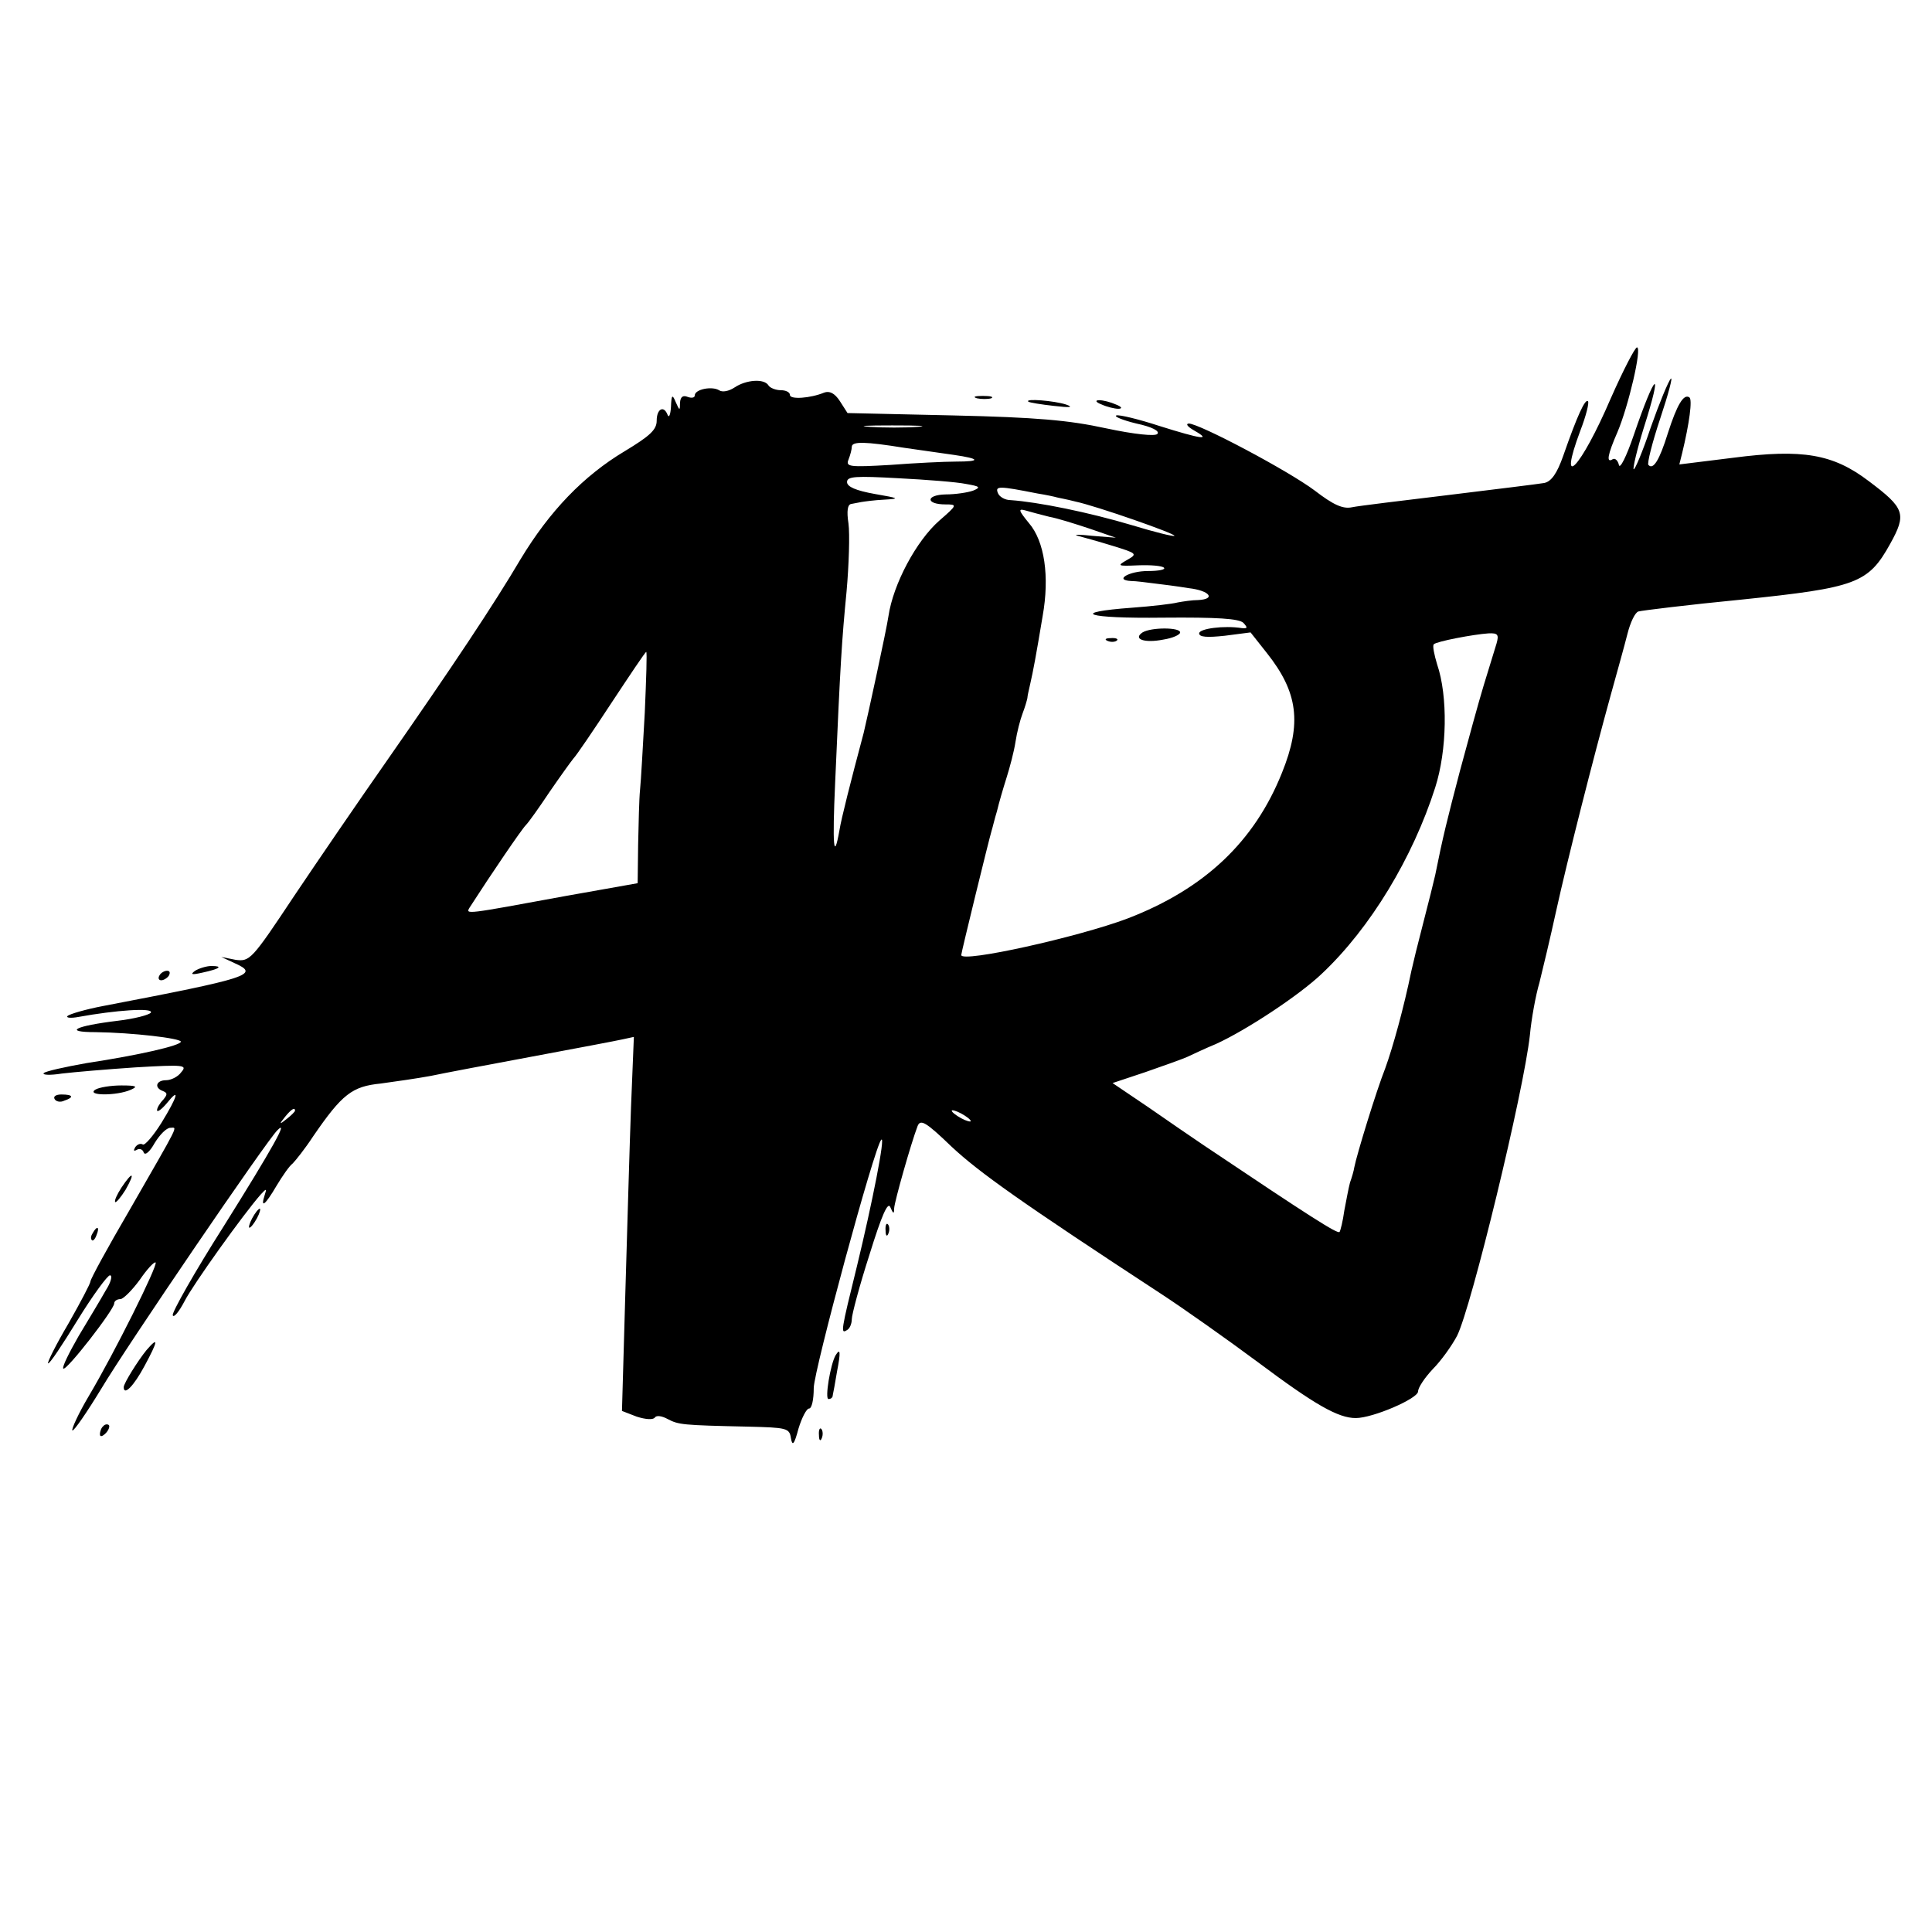 <?xml version="1.0" standalone="no"?>
<!DOCTYPE svg PUBLIC "-//W3C//DTD SVG 20010904//EN"
 "http://www.w3.org/TR/2001/REC-SVG-20010904/DTD/svg10.dtd">
<svg version="1.0" xmlns="http://www.w3.org/2000/svg"
 width="406pt" height="406pt" viewBox="0 0 406 406"
 preserveAspectRatio="xMidYMid meet">
<g transform="translate(0,406) scale(0.1,-0.1)"
fill="#000000" stroke="none">
<path d="M3385 3223 c-63 -147 -113 -199 -64 -68 12 31 19 59 16 62 -6 5 -22
-29 -52 -115 -13 -37 -25 -54 -40 -57 -11 -2 -101 -13 -199 -25 -99 -12 -191
-23 -205 -26 -19 -4 -39 5 -78 35 -56 42 -243 141 -265 141 -7 -1 -2 -7 12
-15 37 -21 15 -18 -74 10 -43 14 -84 24 -90 22 -6 -2 13 -10 42 -17 33 -7 50
-16 44 -22 -5 -5 -47 -1 -108 12 -78 17 -146 23 -321 27 l-222 5 -16 25 c-11
17 -22 22 -33 18 -29 -12 -72 -15 -72 -5 0 6 -9 10 -19 10 -11 0 -23 5 -26 10
-9 15 -47 12 -71 -4 -12 -8 -26 -11 -33 -6 -15 9 -51 2 -51 -11 0 -5 -7 -6
-15 -3 -10 4 -15 0 -16 -12 0 -18 -1 -17 -9 1 -7 17 -9 16 -10 -10 -1 -16 -4
-24 -7 -17 -8 21 -23 13 -23 -12 0 -19 -14 -32 -67 -64 -87 -52 -158 -126
-219 -227 -56 -95 -144 -227 -282 -425 -56 -80 -143 -207 -194 -283 -89 -134
-93 -138 -123 -134 l-30 6 28 -13 c54 -24 32 -31 -276 -90 -37 -7 -71 -17 -75
-21 -4 -4 7 -5 23 -2 77 14 158 20 152 9 -4 -5 -35 -13 -69 -17 -91 -11 -116
-24 -47 -24 78 -1 179 -13 179 -20 0 -8 -86 -28 -198 -45 -45 -8 -86 -17 -90
-21 -4 -4 13 -5 38 -1 25 3 95 9 155 13 102 6 109 5 96 -10 -7 -10 -22 -17
-32 -17 -21 0 -26 -16 -6 -23 9 -4 9 -7 0 -18 -7 -7 -13 -17 -13 -22 0 -5 9 1
20 14 29 36 24 16 -11 -41 -17 -27 -35 -48 -39 -45 -5 3 -12 0 -16 -6 -4 -7
-3 -9 4 -5 5 3 12 1 14 -6 3 -7 13 2 23 20 11 18 25 32 33 32 15 0 22 15 -87
-175 -45 -77 -81 -143 -81 -148 0 -4 -21 -44 -46 -88 -26 -44 -45 -82 -43 -84
3 -2 30 39 62 91 32 52 63 94 68 94 6 0 2 -15 -9 -32 -10 -18 -36 -61 -57 -96
-20 -35 -35 -65 -32 -68 6 -6 107 124 107 137 0 5 6 9 13 9 6 0 25 19 41 41
15 22 30 38 33 36 5 -6 -86 -189 -140 -280 -22 -37 -37 -70 -35 -73 3 -2 30
37 61 88 53 89 348 522 370 543 24 24 -9 -36 -113 -202 -61 -96 -109 -181
-107 -187 2 -6 13 7 25 30 18 35 123 182 160 224 12 13 13 13 8 -2 -9 -28 1
-21 25 20 12 20 27 42 34 47 6 6 26 31 43 57 61 89 82 105 142 111 30 4 78 11
105 16 28 6 124 24 215 41 91 17 176 33 189 36 l23 5 -6 -148 c-3 -81 -8 -258
-12 -393 l-7 -245 31 -12 c19 -6 34 -7 38 -2 3 5 14 4 27 -3 23 -12 30 -13
169 -16 81 -2 87 -3 90 -24 3 -18 7 -14 16 20 7 23 17 42 22 42 6 0 10 19 10
43 0 36 128 509 142 522 9 9 -19 -133 -51 -265 -34 -138 -35 -144 -21 -135 6
3 10 14 10 23 0 9 16 70 37 135 26 84 39 113 44 100 6 -14 8 -15 8 -2 1 15 35
135 49 172 6 16 17 10 72 -43 58 -54 145 -116 440 -309 46 -30 138 -95 204
-144 119 -89 168 -117 205 -117 36 0 131 41 131 56 0 8 14 29 31 47 17 17 40
49 51 70 30 60 140 513 153 632 3 33 12 83 20 110 7 28 23 95 35 150 24 109
78 321 115 455 13 47 29 104 35 128 6 24 16 45 23 47 7 2 104 14 217 25 241
25 266 34 312 117 35 63 31 75 -45 132 -75 57 -139 68 -285 49 l-113 -14 6 24
c15 62 22 113 15 117 -12 8 -26 -16 -45 -75 -18 -58 -31 -78 -41 -67 -3 3 8
47 25 98 17 51 27 89 22 83 -5 -5 -24 -51 -42 -102 -17 -51 -34 -91 -36 -88
-2 2 7 41 21 86 42 132 25 120 -21 -15 -15 -44 -29 -72 -31 -62 -2 9 -8 15
-13 12 -14 -9 -11 9 10 57 23 54 52 178 41 178 -4 0 -29 -48 -55 -107z m-1457
-60 c-26 -2 -71 -2 -100 0 -29 2 -8 3 47 3 55 0 79 -1 53 -3z m-28 -44 c36 -5
83 -12 105 -15 55 -8 57 -14 4 -14 -24 0 -86 -3 -138 -7 -86 -5 -94 -4 -88 11
4 10 7 22 7 27 0 12 29 11 110 -2z m130 -76 c29 -5 32 -7 15 -14 -11 -4 -37
-8 -58 -8 -42 -1 -42 -21 0 -21 25 0 25 -1 -13 -34 -48 -42 -97 -133 -107
-201 -4 -28 -44 -212 -52 -245 -28 -105 -47 -180 -51 -205 -12 -68 -15 -32 -9
100 11 253 14 299 24 402 5 56 7 121 4 143 -4 26 -2 40 6 41 6 1 16 3 21 4 6
1 27 4 48 5 34 2 32 3 -20 12 -39 7 -58 15 -58 25 0 12 18 13 108 8 59 -3 123
-8 142 -12z m150 -20 c19 -3 37 -7 40 -8 3 -1 21 -4 40 -9 43 -9 212 -68 208
-72 -2 -2 -42 8 -88 22 -94 28 -199 49 -256 53 -12 0 -24 7 -27 15 -6 15 2 15
83 -1z m25 -49 c17 -3 55 -15 85 -25 l55 -19 -50 4 c-27 3 -41 3 -30 0 11 -3
44 -12 73 -21 52 -16 53 -17 30 -30 -21 -12 -20 -13 24 -11 26 1 50 -1 54 -5
4 -4 -11 -7 -34 -7 -39 0 -72 -19 -35 -21 10 0 32 -3 48 -5 17 -2 49 -6 73
-10 44 -5 58 -23 20 -25 -13 0 -32 -3 -43 -5 -11 -3 -54 -8 -95 -11 -136 -10
-98 -23 64 -21 114 1 160 -2 169 -11 9 -10 9 -12 -3 -11 -38 6 -90 -1 -90 -11
0 -8 17 -9 54 -5 l54 7 34 -43 c66 -83 74 -148 32 -252 -58 -145 -163 -244
-324 -306 -103 -39 -350 -94 -350 -77 0 5 58 242 64 262 2 6 6 24 11 40 4 17
13 48 20 70 7 22 16 56 19 76 3 20 10 47 15 60 5 13 9 27 10 32 0 4 3 17 6 30
6 26 12 58 26 142 15 84 4 158 -29 196 -22 27 -23 31 -6 26 10 -3 33 -9 49
-13z m940 -266 c-4 -13 -16 -52 -27 -88 -11 -36 -33 -117 -50 -180 -27 -103
-36 -139 -52 -219 -3 -13 -14 -58 -25 -100 -11 -42 -22 -87 -25 -101 -16 -78
-39 -161 -55 -205 -19 -48 -60 -182 -65 -208 -1 -7 -5 -21 -9 -32 -3 -11 -8
-38 -12 -59 -3 -22 -8 -42 -10 -45 -5 -4 -60 31 -285 182 -25 17 -78 53 -118
81 l-74 50 69 23 c37 13 77 27 88 32 11 5 38 18 60 27 64 29 176 103 223 148
102 96 191 244 238 391 25 78 27 192 4 259 -6 20 -10 39 -7 42 5 6 84 21 115
23 20 1 22 -3 17 -21z m-1790 -145 c-4 -71 -8 -144 -10 -163 -2 -19 -3 -71 -4
-115 l-1 -81 -152 -27 c-212 -39 -210 -39 -201 -24 45 70 109 164 118 173 6 6
28 37 50 70 22 32 45 64 50 70 6 6 42 59 80 117 39 59 71 107 73 107 2 0 0
-57 -3 -127z m-735 -837 c0 -2 -8 -10 -17 -17 -16 -13 -17 -12 -4 4 13 16 21
21 21 13z m1420 -22 c0 -2 -9 0 -20 6 -11 6 -20 13 -20 16 0 2 9 0 20 -6 11
-6 20 -13 20 -16z"/>
<path d="M2401 2731 c-21 -14 4 -23 44 -15 19 3 35 10 35 15 0 11 -61 11 -79
0z"/>
<path d="M2328 2713 c7 -3 16 -2 19 1 4 3 -2 6 -13 5 -11 0 -14 -3 -6 -6z"/>
<path d="M2053 3223 c9 -2 23 -2 30 0 6 3 -1 5 -18 5 -16 0 -22 -2 -12 -5z"/>
<path d="M2161 3216 c2 -2 27 -6 54 -9 34 -4 42 -3 25 3 -25 8 -87 13 -79 6z"/>
<path d="M2315 3210 c11 -5 27 -9 35 -9 9 0 8 4 -5 9 -11 5 -27 9 -35 9 -9 0
-8 -4 5 -9z"/>
<path d="M410 2020 c-11 -8 -7 -9 15 -4 37 8 45 14 19 14 -10 0 -26 -5 -34
-10z"/>
<path d="M335 2010 c-3 -5 -2 -10 4 -10 5 0 13 5 16 10 3 6 2 10 -4 10 -5 0
-13 -4 -16 -10z"/>
<path d="M200 1770 c-19 -13 46 -13 75 0 16 7 11 9 -20 9 -22 0 -47 -4 -55 -9z"/>
<path d="M115 1750 c3 -5 12 -7 20 -3 21 7 19 13 -6 13 -11 0 -18 -4 -14 -10z"/>
<path d="M255 1564 c-9 -14 -15 -27 -13 -30 2 -2 12 10 22 26 21 37 15 40 -9
4z"/>
<path d="M530 1500 c-6 -11 -8 -20 -6 -20 3 0 10 9 16 20 6 11 8 20 6 20 -3 0
-10 -9 -16 -20z"/>
<path d="M1861 1474 c0 -11 3 -14 6 -6 3 7 2 16 -1 19 -3 4 -6 -2 -5 -13z"/>
<path d="M195 1469 c-4 -6 -5 -12 -2 -15 2 -3 7 2 10 11 7 17 1 20 -8 4z"/>
<path d="M308 1223 c-18 -22 -48 -70 -48 -78 0 -19 21 2 44 45 28 52 30 63 4
33z"/>
<path d="M1756 1212 c-11 -19 -23 -92 -15 -92 5 0 9 3 9 8 1 4 5 26 9 50 8 41
7 50 -3 34z"/>
<path d="M217 1063 c-4 -3 -7 -11 -7 -17 0 -6 5 -5 12 2 6 6 9 14 7 17 -3 3
-9 2 -12 -2z"/>
<path d="M1721 1044 c0 -11 3 -14 6 -6 3 7 2 16 -1 19 -3 4 -6 -2 -5 -13z"/>
</g>
</svg>
